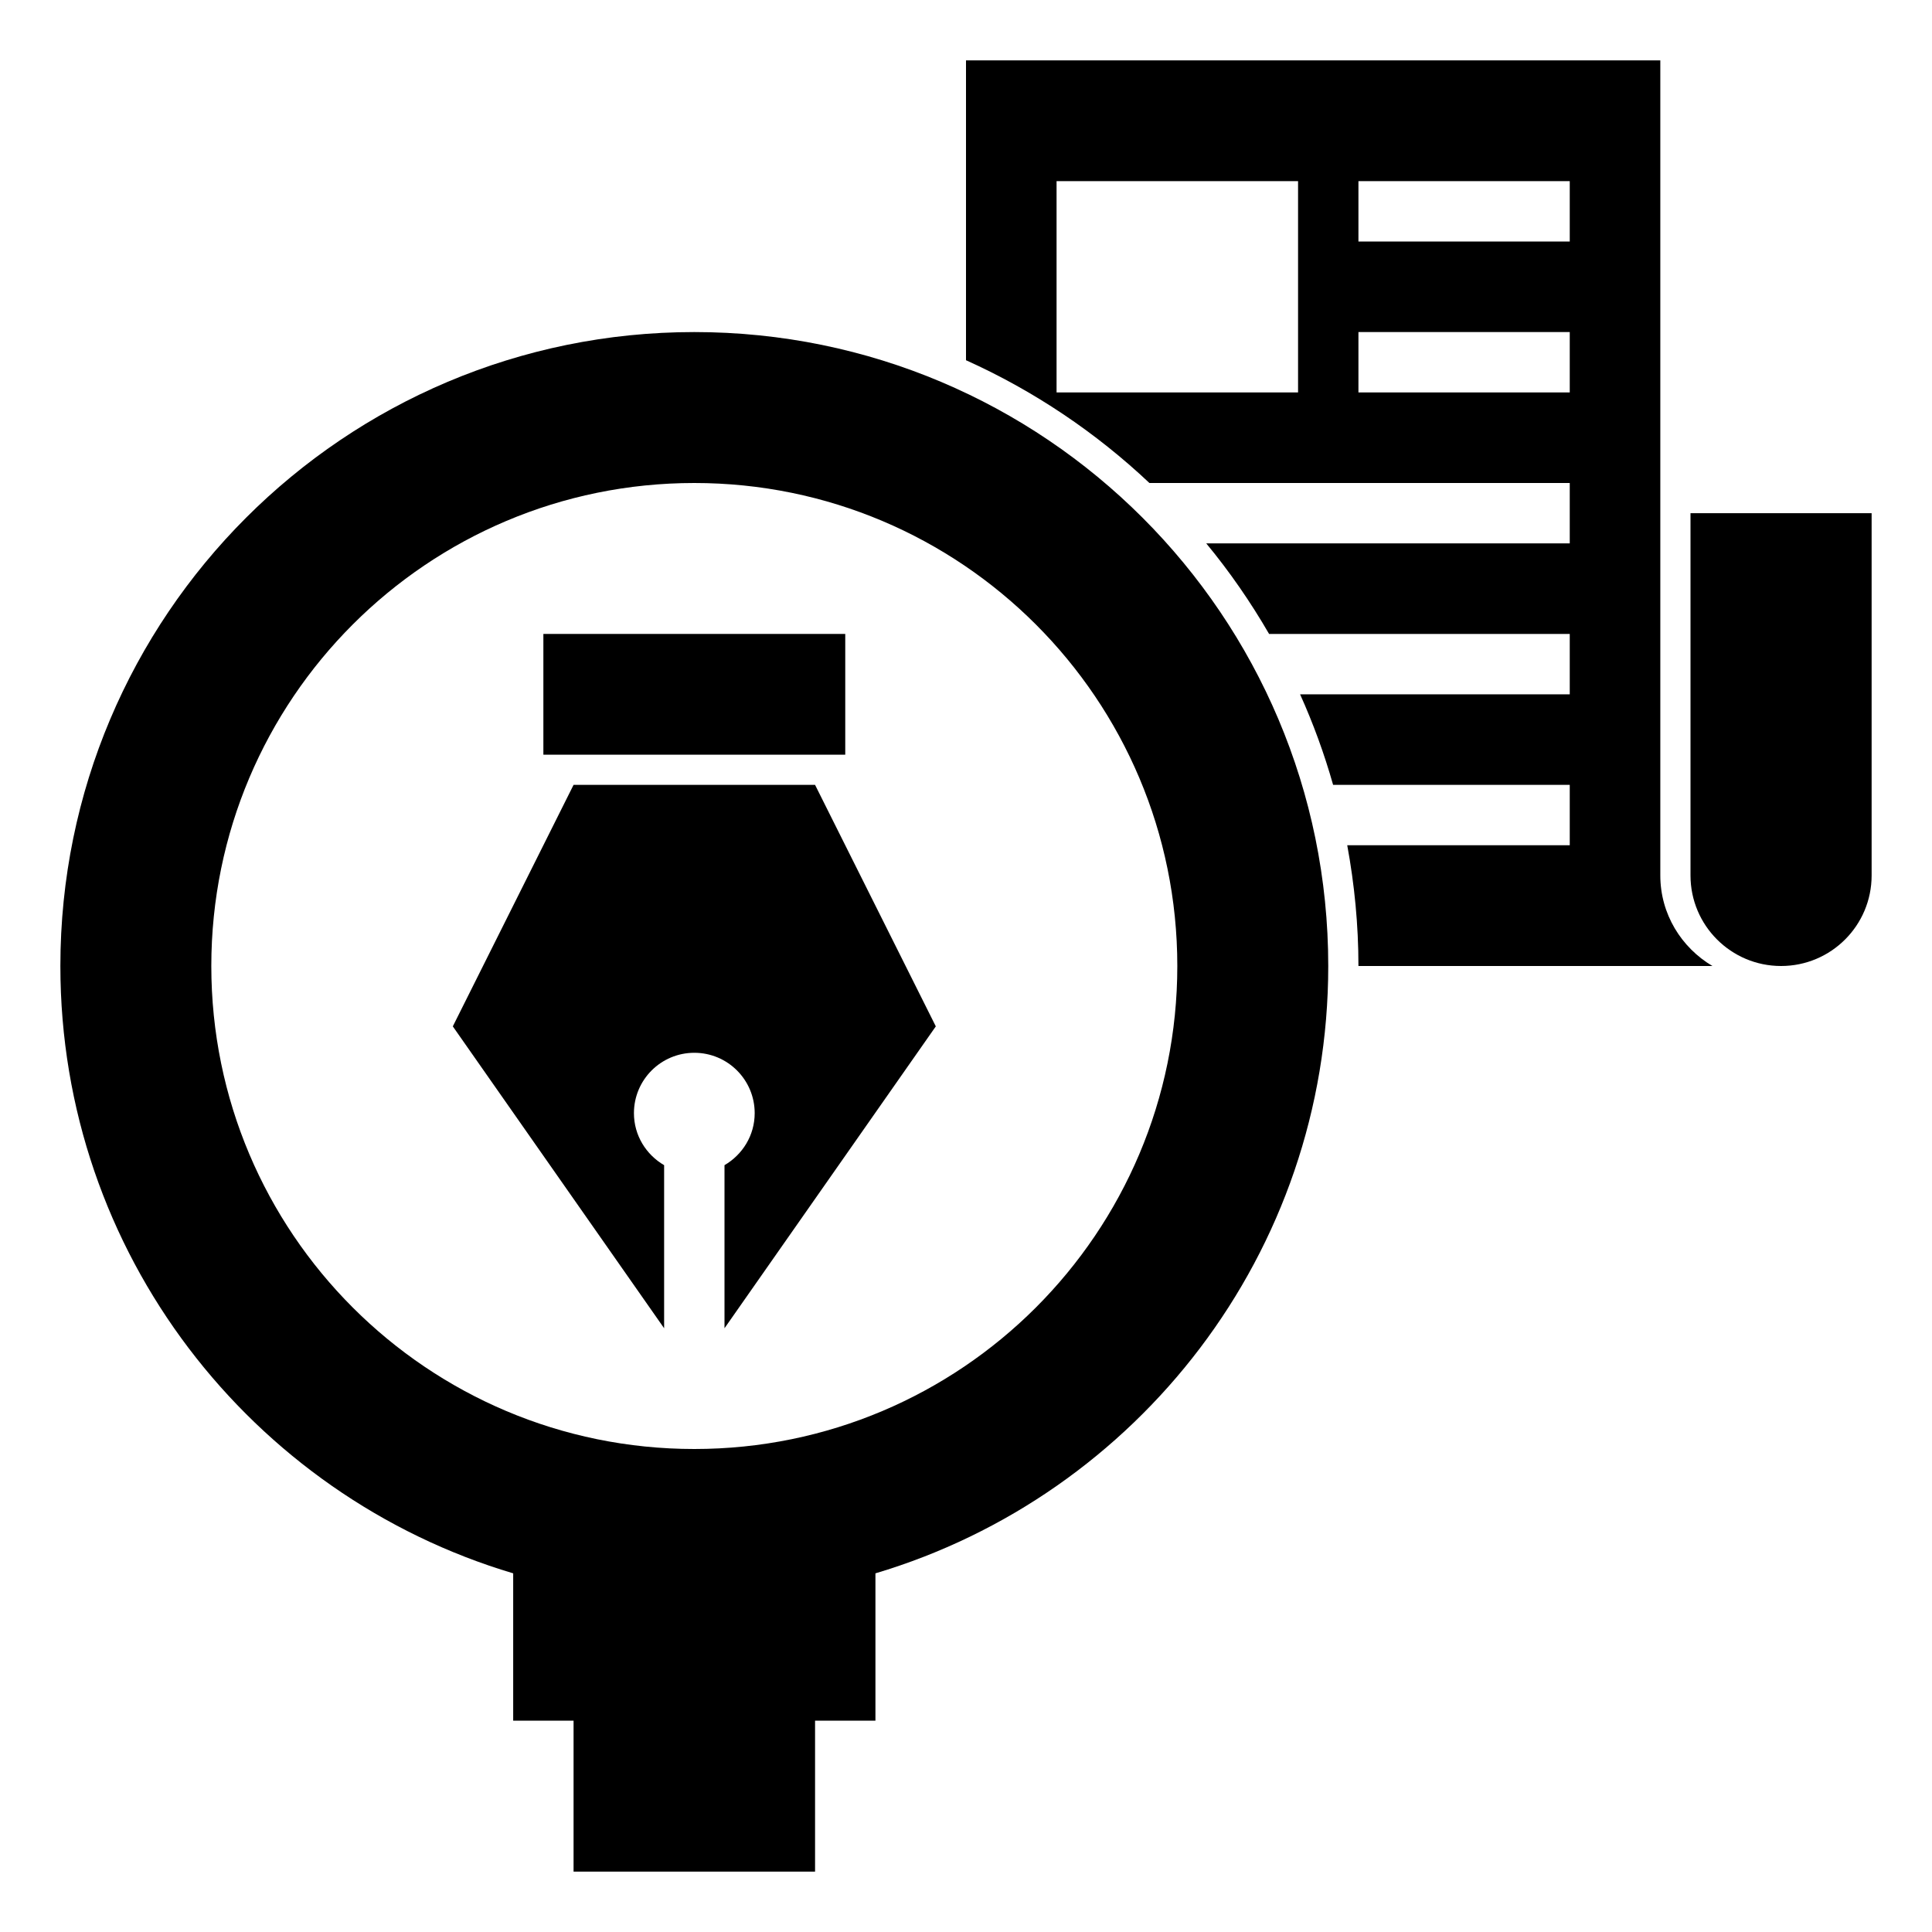 <?xml version="1.0" ?><svg id="Layer_1_1_" style="enable-background:new 0 0 64 64;" version="1.1" viewBox="0 0 64 64" xml:space="preserve" xmlns="http://www.w3.org/2000/svg" xmlns:xlink="http://www.w3.org/1999/xlink"><rect height="4" width="10" x="18" y="21"/><path d="M27,62v-5h2v-4.881C37.672,49.536,44,41.511,44,32c0-11.598-9.402-21-21-21S2,20.402,2,32c0,9.511,6.328,17.536,15,20.119  V57h2v5H27z M7,32c0-8.837,7.163-16,16-16s16,7.163,16,16s-7.163,16-16,16S7,40.837,7,32z"/><path d="M56,29c0,1.657,1.343,3,3,3s3-1.343,3-3V17h-6V29z"/><path d="M44.629,28C44.868,29.298,45,30.634,45,32h11.726C55.698,31.39,55,30.28,55,29V2H32v9.933  c2.252,1.014,4.302,2.394,6.076,4.067H52v2H39.958c0.775,0.937,1.469,1.942,2.082,3H52v2h-8.933c0.435,0.965,0.801,1.967,1.094,3H52  v2H44.629z M45,6h7v2h-7V6z M43,13h-8V6h8V13z M45,13v-2h7v2H45z"/><path d="M21,36.875c0-1.105,0.895-2,2-2s2,0.895,2,2c0,0.738-0.405,1.376-1,1.723V44l7-10l-4-8h-8l-4,8l7,10v-5.402  C21.405,38.251,21,37.613,21,36.875z"/></svg>